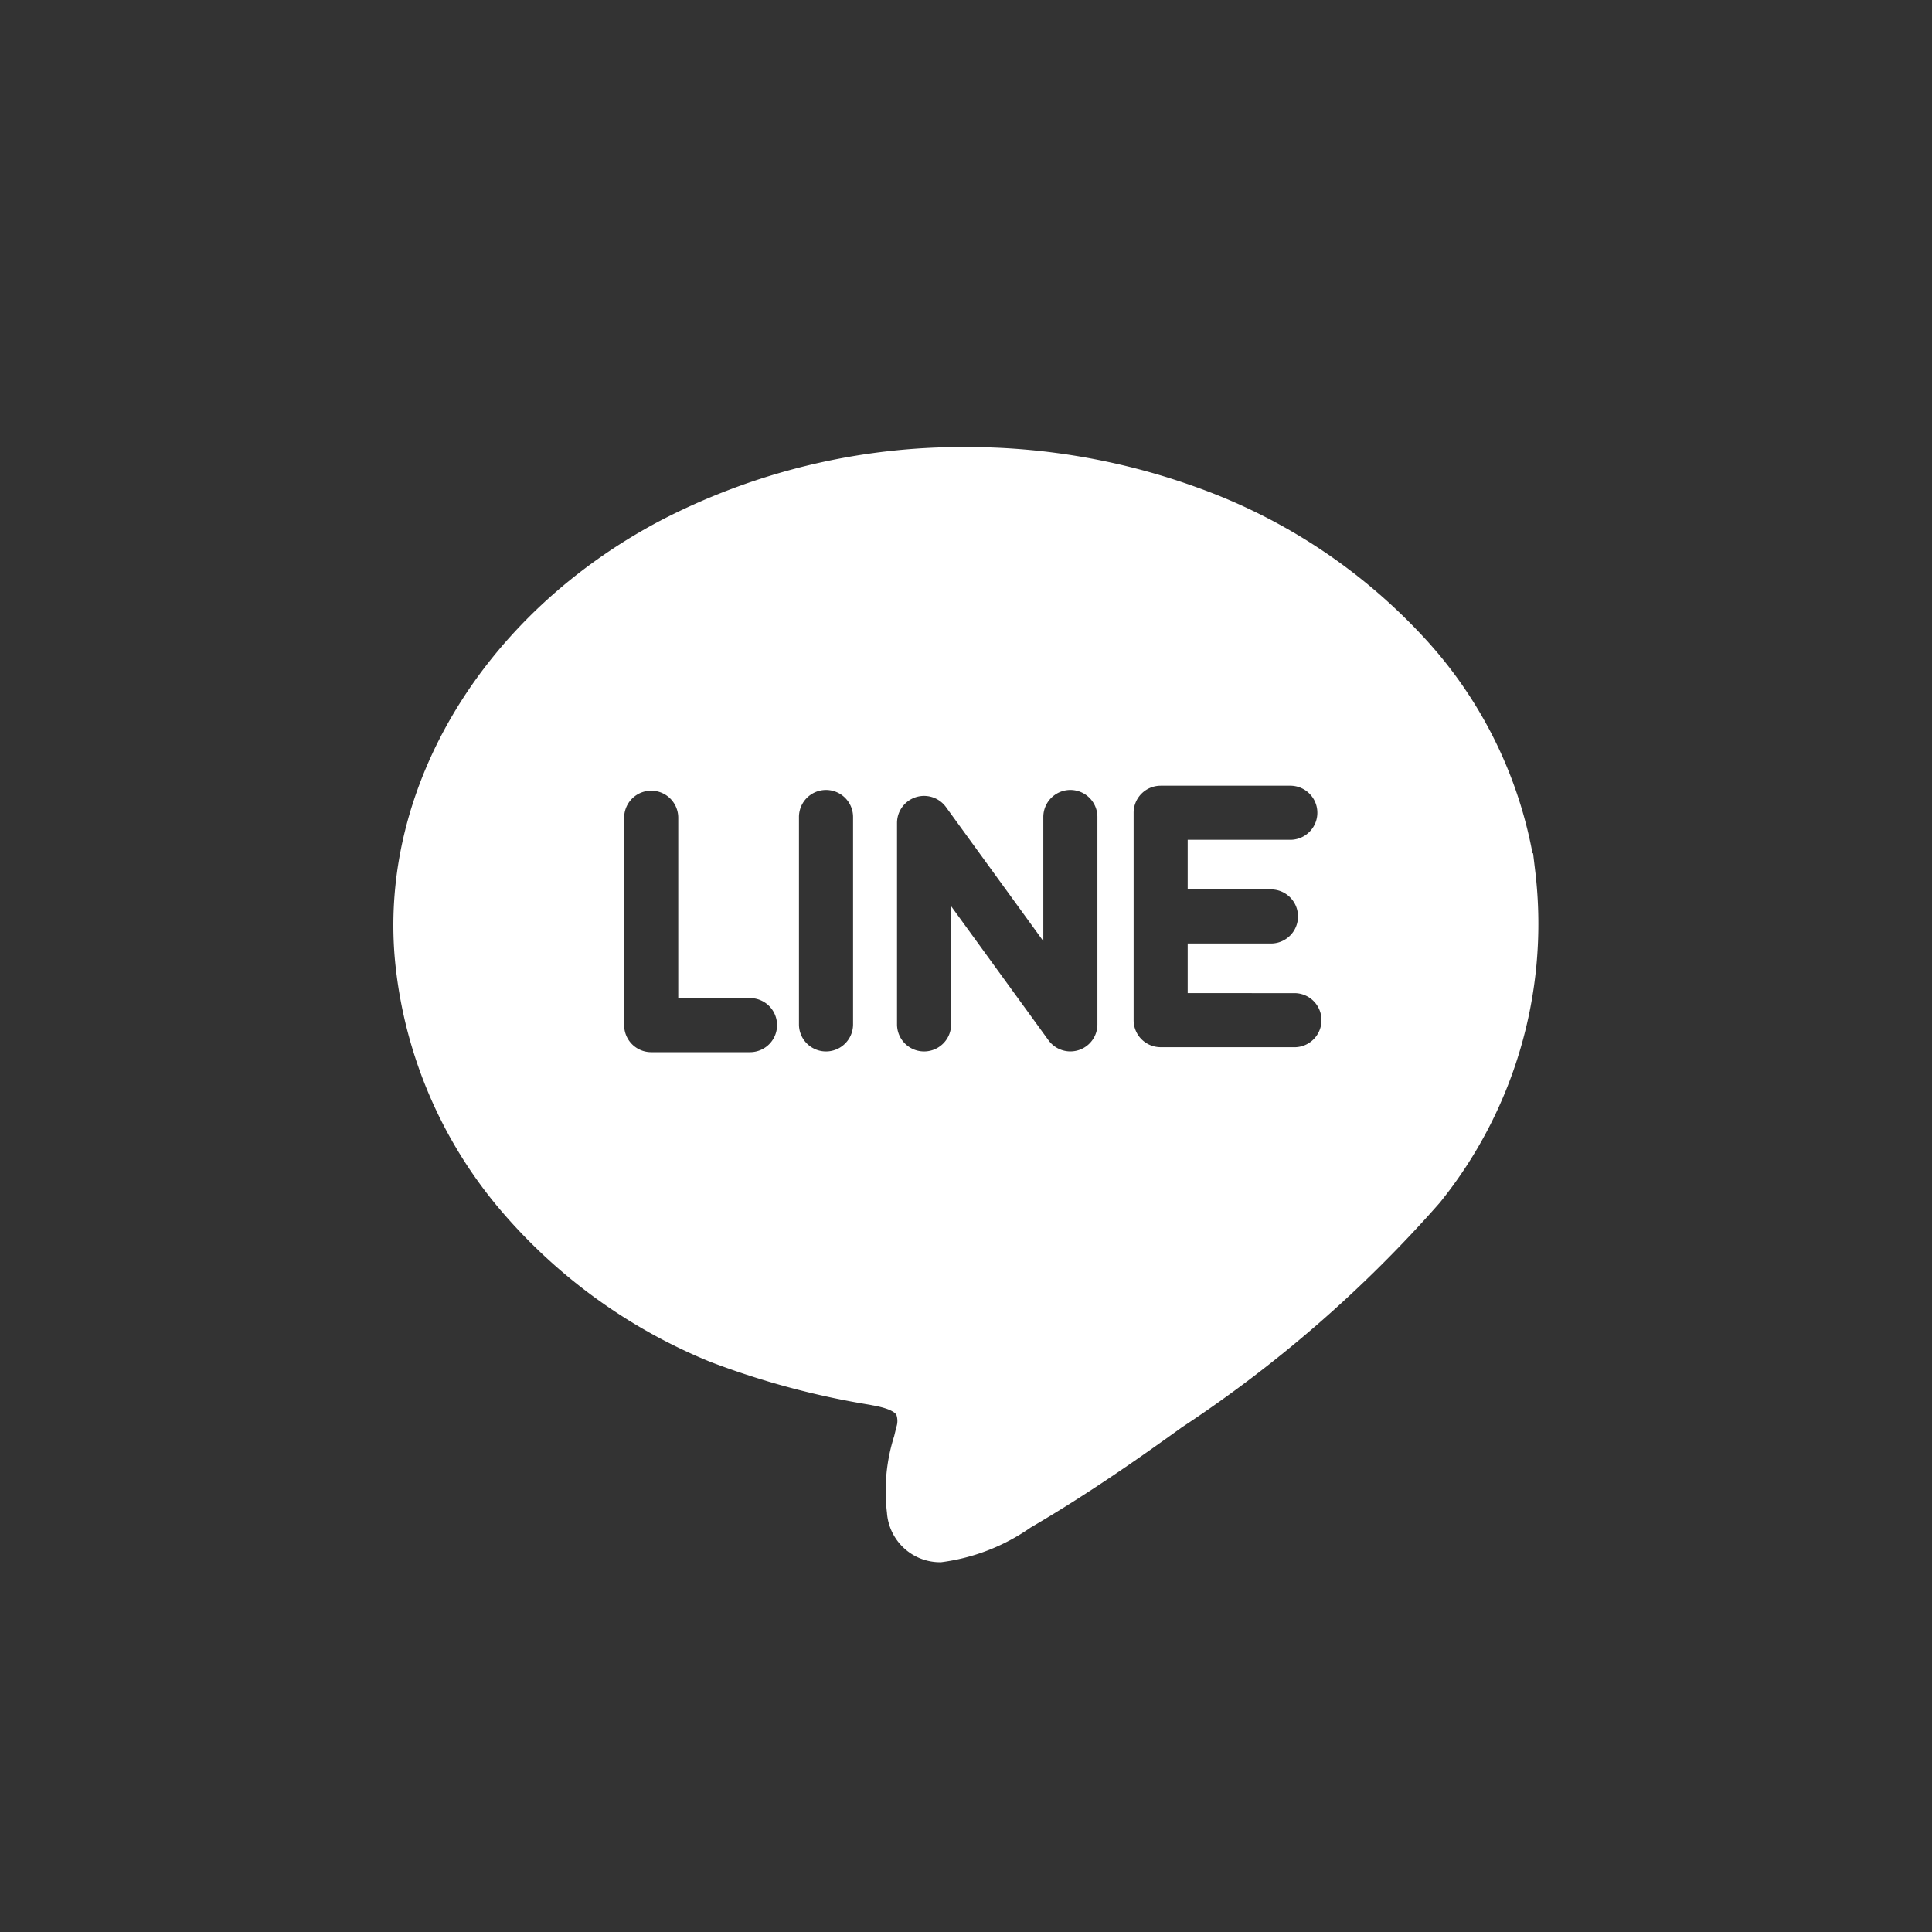 <svg xmlns="http://www.w3.org/2000/svg" width="50" height="50" viewBox="0 0 50 50">
  <rect x="0" y="0" width="50" height="50" fill="#333333" stroke="none"/>
  <g id="Group_4664" data-name="Group 4664" transform="translate(-1105 -272)">
    <rect id="Rectangle_32447" data-name="Rectangle 32447" width="50" height="50" transform="translate(1105 272)" fill="#ce6464" opacity="0"/>
    <g id="line-logo" transform="translate(1115.18 279.677)">
      <path id="Path_1112" data-name="Path 1112" d="M29.57,15.033h0l-.009-.076V14.95l-.034-.286-.024-.2-.007-.059-.015,0a11.257,11.257,0,0,0-2.893-5.674A14.748,14.748,0,0,0,20.835,4.95,17.455,17.455,0,0,0,14.8,3.893,16.926,16.926,0,0,0,6.883,5.811C2.328,8.231-.358,12.68.039,17.144A11.7,11.7,0,0,0,2.656,23.5,14.116,14.116,0,0,0,8.2,27.567a21.093,21.093,0,0,0,4.127,1.111l.167.033c.392.078.5.184.524.226a.491.491,0,0,1,0,.318c-.019.078-.038.157-.057.235a4.686,4.686,0,0,0-.187,1.978,1.379,1.379,0,0,0,1.4,1.285h0a5.185,5.185,0,0,0,2.322-.9l.081-.047c1.443-.847,2.8-1.8,3.825-2.541a33.261,33.261,0,0,0,6.678-5.814A11.486,11.486,0,0,0,29.57,15.033ZM9.23,19.553H6.673a.7.7,0,0,1-.7-.7V13.486a.7.7,0,0,1,1.4,0v4.667H9.23a.7.7,0,0,1,0,1.4Zm2.667-.719a.7.7,0,0,1-1.4,0V13.467a.7.7,0,0,1,1.4,0Zm6.324,0a.7.7,0,0,1-1.266.411l-2.52-3.47v3.059a.7.7,0,0,1-1.4,0V13.62a.7.7,0,0,1,1.266-.411l2.52,3.47V13.467a.7.7,0,0,1,1.4,0Zm5.1.59H19.858a.7.7,0,0,1-.7-.7V13.357a.7.7,0,0,1,.7-.7h3.355a.7.7,0,0,1,0,1.4H20.557v1.284h2.155a.7.7,0,1,1,0,1.4H20.557v1.284H23.32a.7.7,0,0,1,0,1.4Z" transform="translate(0 0)" fill="#fff"/>
    </g>
  </g>
</svg>
